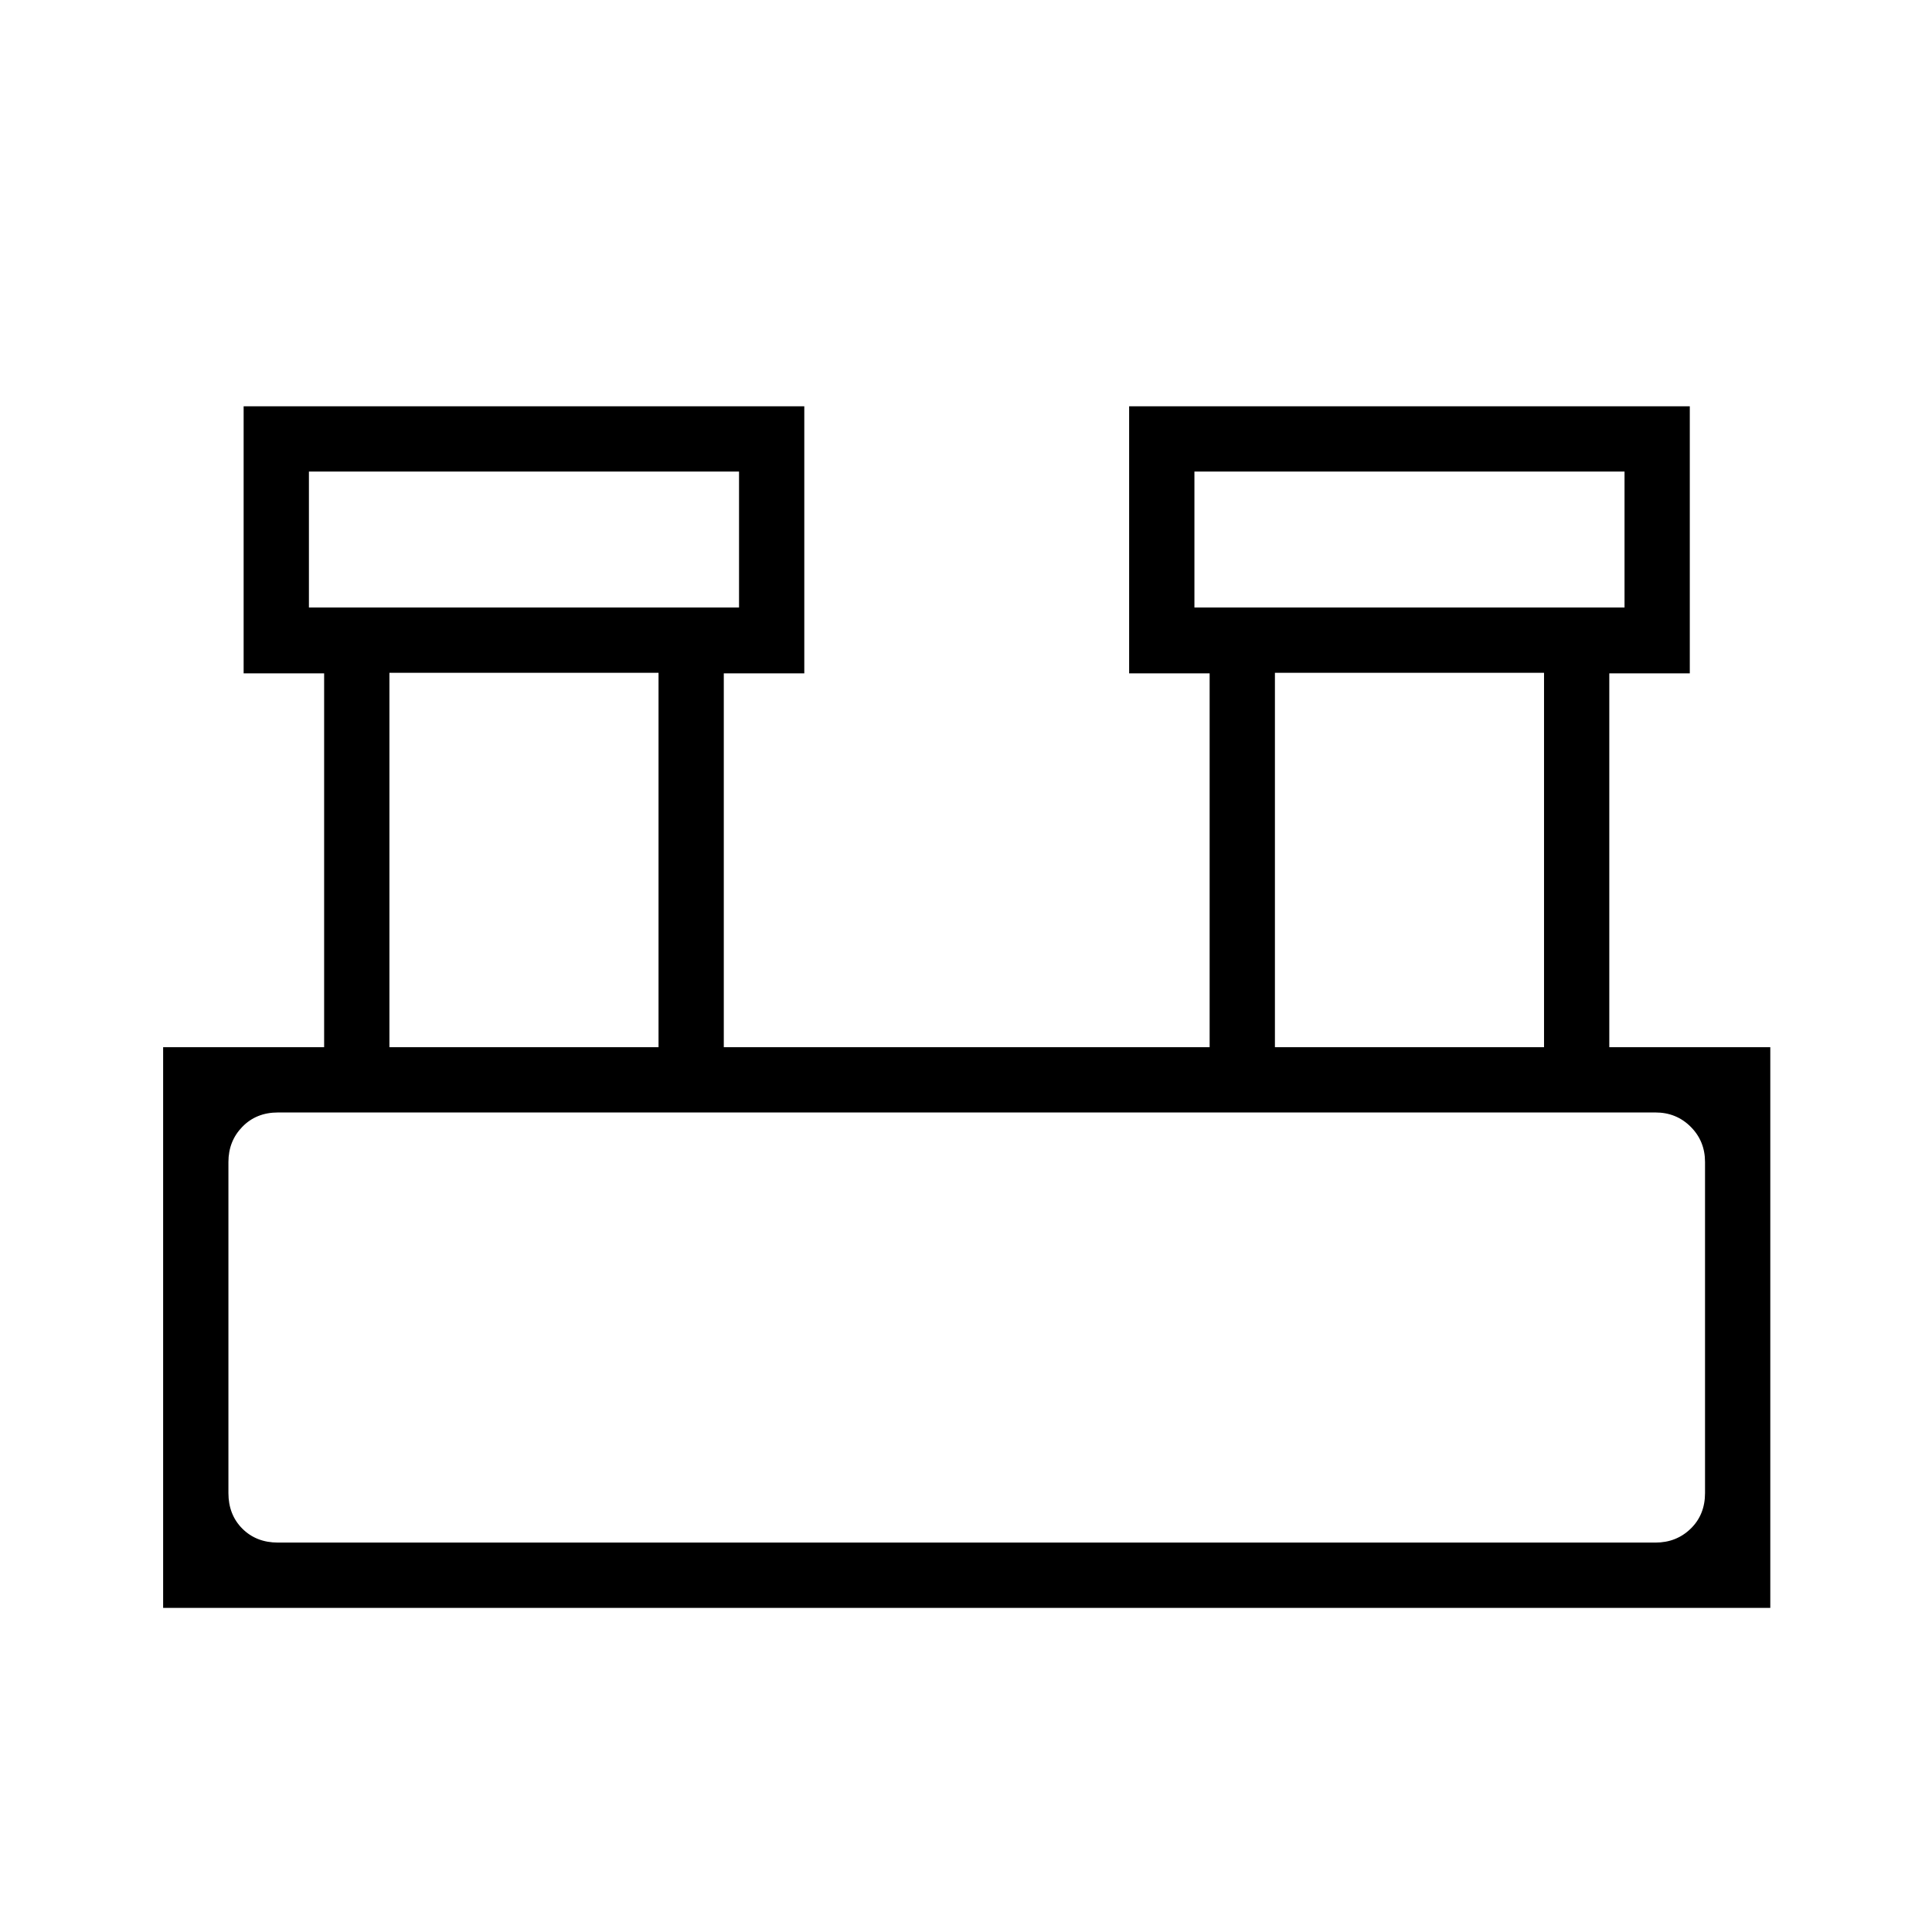<svg xmlns="http://www.w3.org/2000/svg" height="40" viewBox="0 -960 960 960" width="40"><path d="M81.06-161.06v-278.59h80V-625.4h-40v-132.72h278.59v132.72h-40v185.75h241.41V-625.4h-40v-132.72h278.59v132.72h-40v185.75h80v278.59H81.06ZM593.5-658.12h213.72v-67.56H593.5v67.56Zm-440 0h213.72v-67.56H153.5v67.56Zm480 218.47h133.72v-186.03H633.5v186.03Zm-440 0h133.72v-186.03H193.5v186.03ZM138.12-193.5H822.6q10.39 0 17.5-6.92 7.12-6.93 7.12-17.7V-382.6q0-10.39-7.12-17.5-7.11-7.12-17.5-7.12H138.12q-10.77 0-17.7 7.12-6.92 7.11-6.92 17.5v164.48q0 10.77 6.92 17.7 6.93 6.92 17.7 6.92Zm15.38-464.62v-67.56 67.56Zm440 0v-67.56 67.56Zm-480 464.62v-213.72V-193.5Z"/></svg>